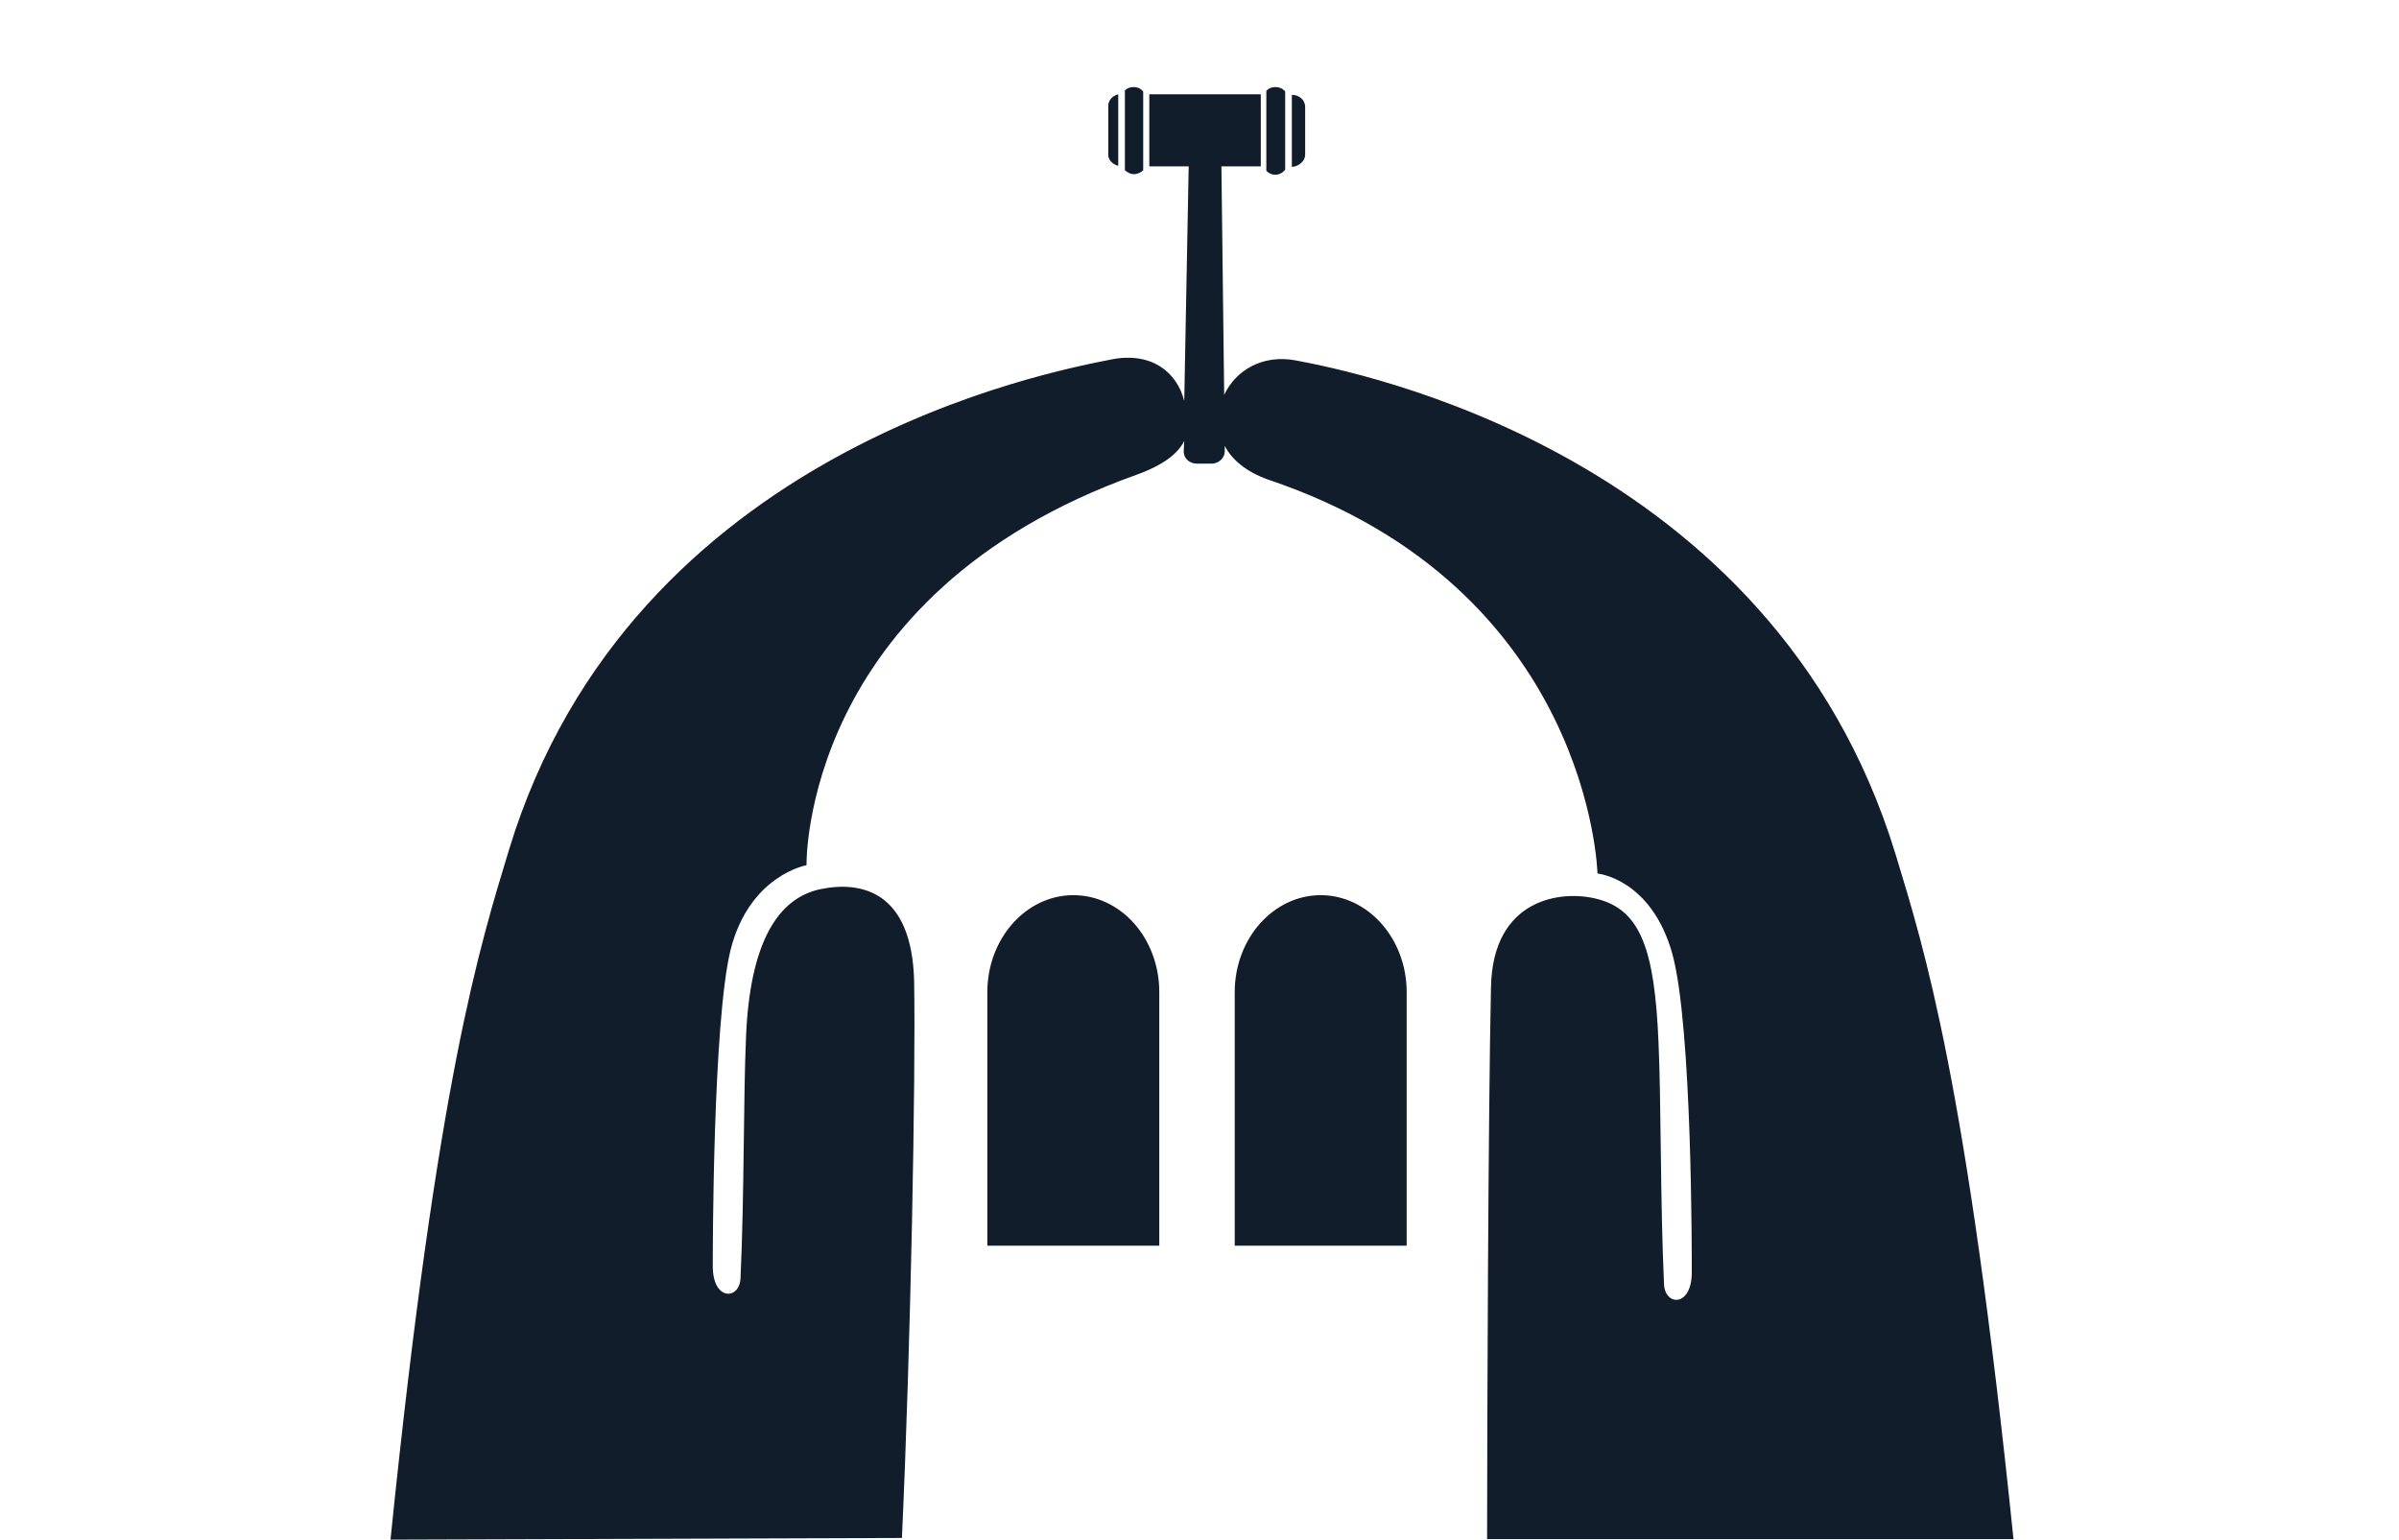 <?xml version="1.0" encoding="utf-8"?>
<!-- Generator: Adobe Illustrator 17.1.0, SVG Export Plug-In . SVG Version: 6.00 Build 0)  -->
<!DOCTYPE svg PUBLIC "-//W3C//DTD SVG 1.1//EN" "http://www.w3.org/Graphics/SVG/1.1/DTD/svg11.dtd">
<svg version="1.1" id="Layer_7" xmlns="http://www.w3.org/2000/svg" xmlns:xlink="http://www.w3.org/1999/xlink" x="0px" y="0px"
	 viewBox="81.8 43.9 432.5 277.6" enable-background="new 81.8 43.9 432.5 277.6" xml:space="preserve">
<g id="erasmus">
	<g>
		<g>
			<g>
				<path fill="#BD902D" d="M286.8,445"/>
			</g>
			<g>
				<g>
					<path fill="#111D2A" d="M286.2,75.3c-0.6,0-1.1-0.3-1.6-0.7V60.2c0.4-0.4,0.9-0.6,1.6-0.6c0.7,0,1.3,0.3,1.7,0.8v14.2
						C287.5,75,286.9,75.3,286.2,75.3z M281.6,63c0-1,0.7-1.8,1.8-2.1v12.9c-1.1-0.3-1.8-1.1-1.8-2V63z M313.5,60.4v14.1
						c-0.4,0.5-1,0.9-1.8,0.9c-0.7,0-1.2-0.3-1.6-0.7V60.3c0.4-0.5,1-0.7,1.6-0.7C312.5,59.6,313.1,59.9,313.5,60.4z M317.1,71.8
						c0,1.1-1.1,2.1-2.4,2.2v-13c1.3,0,2.4,0.9,2.4,2.2V71.8z M290.8,222.8v45.7h-31v-45.7c0-9.7,7-17.5,15.5-17.5
						C283.9,205.3,290.8,213.1,290.8,222.8z M335.4,222.8v45.7h-31v-45.7c0-9.7,7-17.5,15.5-17.5
						C328.4,205.3,335.4,213.1,335.4,222.8z M152.2,321.5c8.5-83.3,16.1-107,21.4-124.5c22.1-72.4,98.2-86.2,108.6-88.3
						c7.2-1.4,11.8,2.3,13.1,7.5l0.8-42.3H289v-13h20.1v13H302l0.5,41.2c2-4.3,6.8-7.4,13-6.2c10.5,2,85.8,16.5,108,88.9
						c5.3,17.4,12.8,41,21.3,123.6h-94.9c0-18.9,0.2-77.3,0.7-99.5c0.3-16.1,12.8-17.6,19.2-15.9c7.8,2,10.3,9.2,11,25.8
						c0.5,11.2,0.3,28.6,1,43.7c0.2,3.9,5,4.1,5-2.2c0-2.3,0.1-44.3-3.5-57.4c-3.8-13.6-13.5-14.5-13.5-14.5s-1.2-51.4-59.3-71
						c-4-1.4-6.6-3.6-7.9-6.1v1c0,1.2-1.1,2.2-2.4,2.2h-2.6c-1.3,0-2.4-0.9-2.4-2.2l0.1-1.9c-1.1,2.2-3.6,4.3-8.6,6.1
						c-60.5,21.6-59.5,70.4-59.5,70.4s-10.3,1.8-13.7,15.3c-3.2,13.1-3.2,54.7-3.2,57c0,6.3,4.8,6.1,5,2.2c0.7-15.1,0.5-32.4,1-43.7
						c0.7-16.6,5.6-24.9,13.5-26.5c7.4-1.5,16.4,0.5,16.8,16.6c0.3,17.4-0.6,65.5-2.2,100.4L152.2,321.5L152.2,321.5z"/>
				</g>
			</g>
		</g>
	</g>
</g>
</svg>
